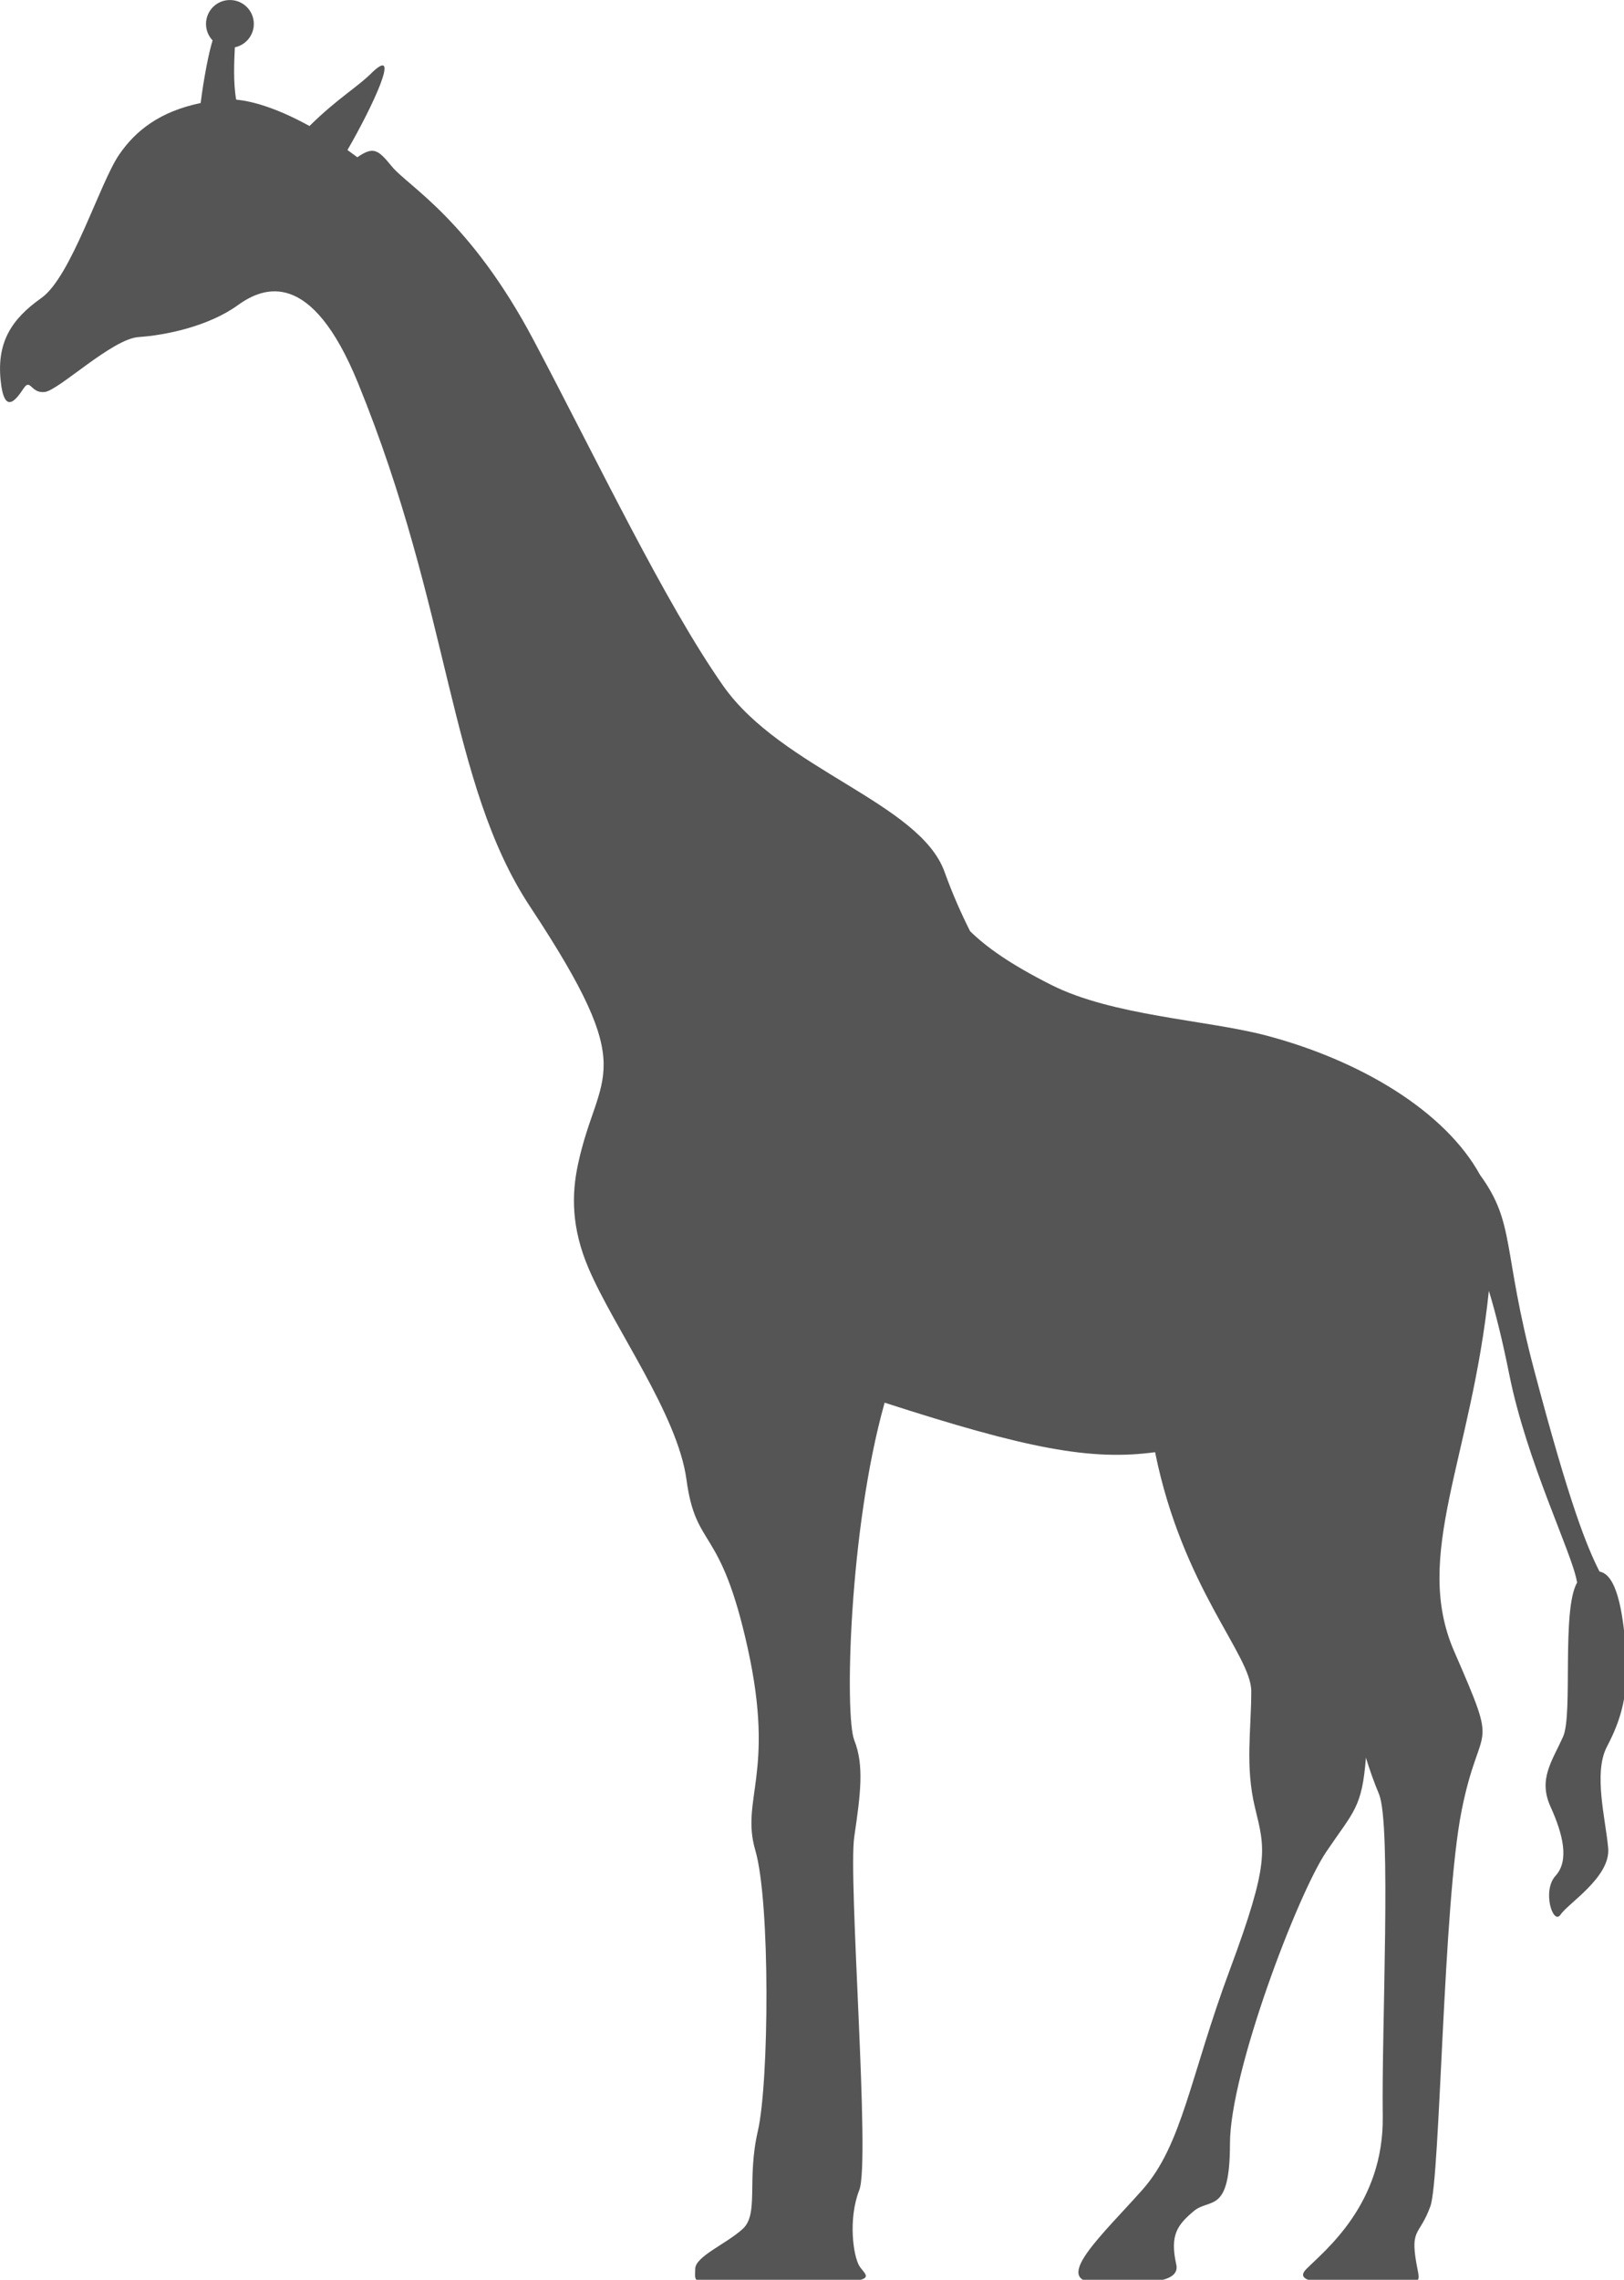 <?xml version="1.0" encoding="UTF-8" standalone="no"?>
<!-- Created with Inkscape (http://www.inkscape.org/) -->

<svg
   xmlns:dc="http://purl.org/dc/elements/1.1/"
   xmlns:cc="http://creativecommons.org/ns#"
   xmlns:rdf="http://www.w3.org/1999/02/22-rdf-syntax-ns#"
   xmlns:svg="http://www.w3.org/2000/svg"
   xmlns="http://www.w3.org/2000/svg"
   xmlns:sodipodi="http://sodipodi.sourceforge.net/DTD/sodipodi-0.dtd"
   xmlns:inkscape="http://www.inkscape.org/namespaces/inkscape"
   width="2102.078"
   height="2949.331"
   viewBox="0 0 556.175 780.344"
   version="1.1"
   id="svg8"
   inkscape:version="0.92.4 (5da689c313, 2019-01-14)"
   sodipodi:docname="Giraffe-side.svg"
   inkscape:export-filename="G:\Pictures\My Pictures\Vectors and SVGs\Animals\Giraffe.png"
   inkscape:export-xdpi="96"
   inkscape:export-ydpi="96">
  <defs
     id="defs2" />
  <sodipodi:namedview
     id="base"
     pagecolor="#000720"
     bordercolor="#666666"
     borderopacity="1.0"
     inkscape:pageopacity="0"
     inkscape:pageshadow="2"
     inkscape:zoom="0.175"
     inkscape:cx="963.47102"
     inkscape:cy="1380.9025"
     inkscape:document-units="mm"
     inkscape:current-layer="layer1"
     showgrid="false"
     borderlayer="true"
     inkscape:showpageshadow="false"
     inkscape:pagecheckerboard="true"
     units="px"
     inkscape:window-width="1366"
     inkscape:window-height="713"
     inkscape:window-x="0"
     inkscape:window-y="0"
     inkscape:window-maximized="1"
     inkscape:snap-global="false"
     showguides="true"
     inkscape:guide-bbox="true"
     inkscape:object-paths="true"
     inkscape:snap-smooth-nodes="true"
     fit-margin-top="0"
     fit-margin-left="0"
     fit-margin-right="0"
     fit-margin-bottom="0" />
  <g
     inkscape:label="Layer 1"
     inkscape:groupmode="layer"
     id="layer1"
     transform="translate(-6.34,491.689)">
    <path
       style="opacity:1;fill:#555555;fill-opacity:1;fill-rule:nonzero;stroke:none;stroke-width:2.997;stroke-linecap:round;stroke-linejoin:round;stroke-miterlimit:4;stroke-dasharray:none;stroke-dashoffset:0;stroke-opacity:1;paint-order:normal"
       d="m 321.055,19.127 c -17.064,5.61e-4 -30.898,13.834 -30.898,30.898 0.004,7.933 3.06,15.56 8.533,21.303 -4.786,14.801 -11.425,48.794 -15.436,80.852 -52.505,10.868 -83.848,35.375 -105.252,66.508 -25.177,36.622 -61.799,157.93 -100.709,185.396 -38.91,27.466 -57.22,57.223 -52.643,105.289 4.578,48.066 20.598,25.176 29.754,11.443 9.155,-13.733 9.156,6.867 27.467,4.578 18.311,-2.289 86.976,-68.666 121.309,-70.955 34.333,-2.289 89.912,-13.587 128.176,-41.199 33.481,-24.161 94.777,-47.518 155.248,100.594 120.767,295.794 117.048,517.116 222.459,676.486 144.76,218.861 87.864,210.289 61.752,333.012 -8.177,38.43 -8.683,81.503 13.77,134.088 32.875,76.995 115.108,188.699 126.482,272.734 12.467,92.105 43.699,56.646 79.305,218.492 35.606,161.846 -9.711,194.215 9.711,260.572 19.422,66.357 17.802,299.415 3.236,362.535 -14.566,63.12 1.618,106.819 -19.422,126.24 -21.04,19.422 -61.502,35.605 -61.502,51.789 0,16.185 -4.854,17.805 35.607,17.805 21.724,0 46.552,-0.461 65.471,-0.893 12.201,0.661 27.966,0.881 47.82,0.881 93.871,0 71.405,-8.474 63.312,-21.422 -8.092,-12.948 -14.758,-61.022 -0.191,-98.246 14.566,-37.224 -14.567,-401.379 -6.475,-456.406 8.092,-55.028 12.948,-92.252 0,-124.621 -12.422,-31.055 -6.959,-272.137 39.238,-436.016 184.31,59.608 266.759,75.219 349.516,63.969 35.556,175.647 124.299,261.917 124.299,308.726 0,50.172 -8.092,97.108 4.856,150.518 12.948,53.409 19.422,69.594 -32.369,208.781 -51.791,139.188 -61.502,226.585 -113.293,284.85 -51.791,58.264 -118.147,118.044 -59.883,119.662 58.265,1.618 110.742,2.547 103.582,-24.174 -8.092,-37.225 1.618,-50.172 22.658,-67.975 21.04,-17.803 46.935,4.856 46.935,-87.397 0,-92.252 87.397,-322.074 124.621,-377.102 35.515,-52.501 45.98,-56.434 51.084,-121.336 4.691,15.424 10.236,31.117 16.891,47.088 16.185,38.843 3.237,302.651 4.856,415.943 1.618,113.292 -74.45,173.174 -98.727,197.451 -24.277,24.277 61.502,17.805 108.438,17.805 46.935,0 37.225,1.618 32.369,-33.988 -4.855,-35.606 6.474,-29.132 19.422,-64.738 12.948,-35.606 16.184,-390.049 40.461,-511.434 24.277,-121.385 50.174,-67.976 -9.709,-205.545 -53.97,-123.986 22.195,-247.991 44.873,-465.578 8.835,28.868 17.706,64.73 26.34,107.898 22.658,113.292 80.984,230.216 87.397,267.451 0.085,0.497 0.21,0.966 0.367,1.412 -20.442,35.119 -5.209,170.303 -18.172,199.109 -14.566,32.369 -32.368,55.029 -16.184,90.635 16.185,35.606 24.276,69.594 6.473,89.016 -17.803,19.422 -3.236,64.738 6.475,50.172 9.711,-14.566 64.739,-48.555 61.502,-85.779 -3.237,-37.224 -19.422,-97.108 -1.619,-131.096 17.803,-33.988 29.133,-67.974 24.277,-127.857 -3.873,-47.774 -11.87,-94.514 -33.846,-98.316 -16.704,-32.888 -38.533,-86.859 -84.303,-259.602 -41.718,-157.451 -24.143,-189.582 -70.064,-252.693 -45.413,-82.627 -155.08,-148.352 -277.812,-180.496 -76.709,-19.845 -197.291,-25.11 -276.416,-65.025 -53.544,-27.01 -83.832,-48.812 -104.838,-69.328 -10.96,-21.724 -22.598,-47.598 -33.027,-76.652 C 1212.562,1055.975 1034.032,1012.486 958.5,904.91 882.968,797.334 795.992,614.228 713.594,458.586 631.195,302.944 551.084,259.457 530.484,234.279 c -17.989,-21.986 -23.762,-26.516 -44.75,-12.07 -4.264,-3.207 -8.521,-6.32 -12.766,-9.336 33.374,-57.734 68.724,-134.591 32.873,-101.15 -20.029,20.315 -44.909,33.616 -81.939,70.152 -36.264,-20.025 -69.401,-31.758 -94.752,-34.047 -3.898,-21.891 -2.603,-49.257 -1.713,-67.605 14.278,-3.014 24.501,-15.605 24.518,-30.197 -5.6e-4,-17.065 -13.835,-30.899 -30.9,-30.898 z"
       transform="matrix(0.265,0,0,0.265,0,-496.75)"
       id="path887"
       inkscape:connector-curvature="0"
       sodipodi:nodetypes="ccccssscccssssssscccsscsscccccscssccssscccssscssccccccsccsccsccscsssscccccccc" />
  </g>
</svg>
